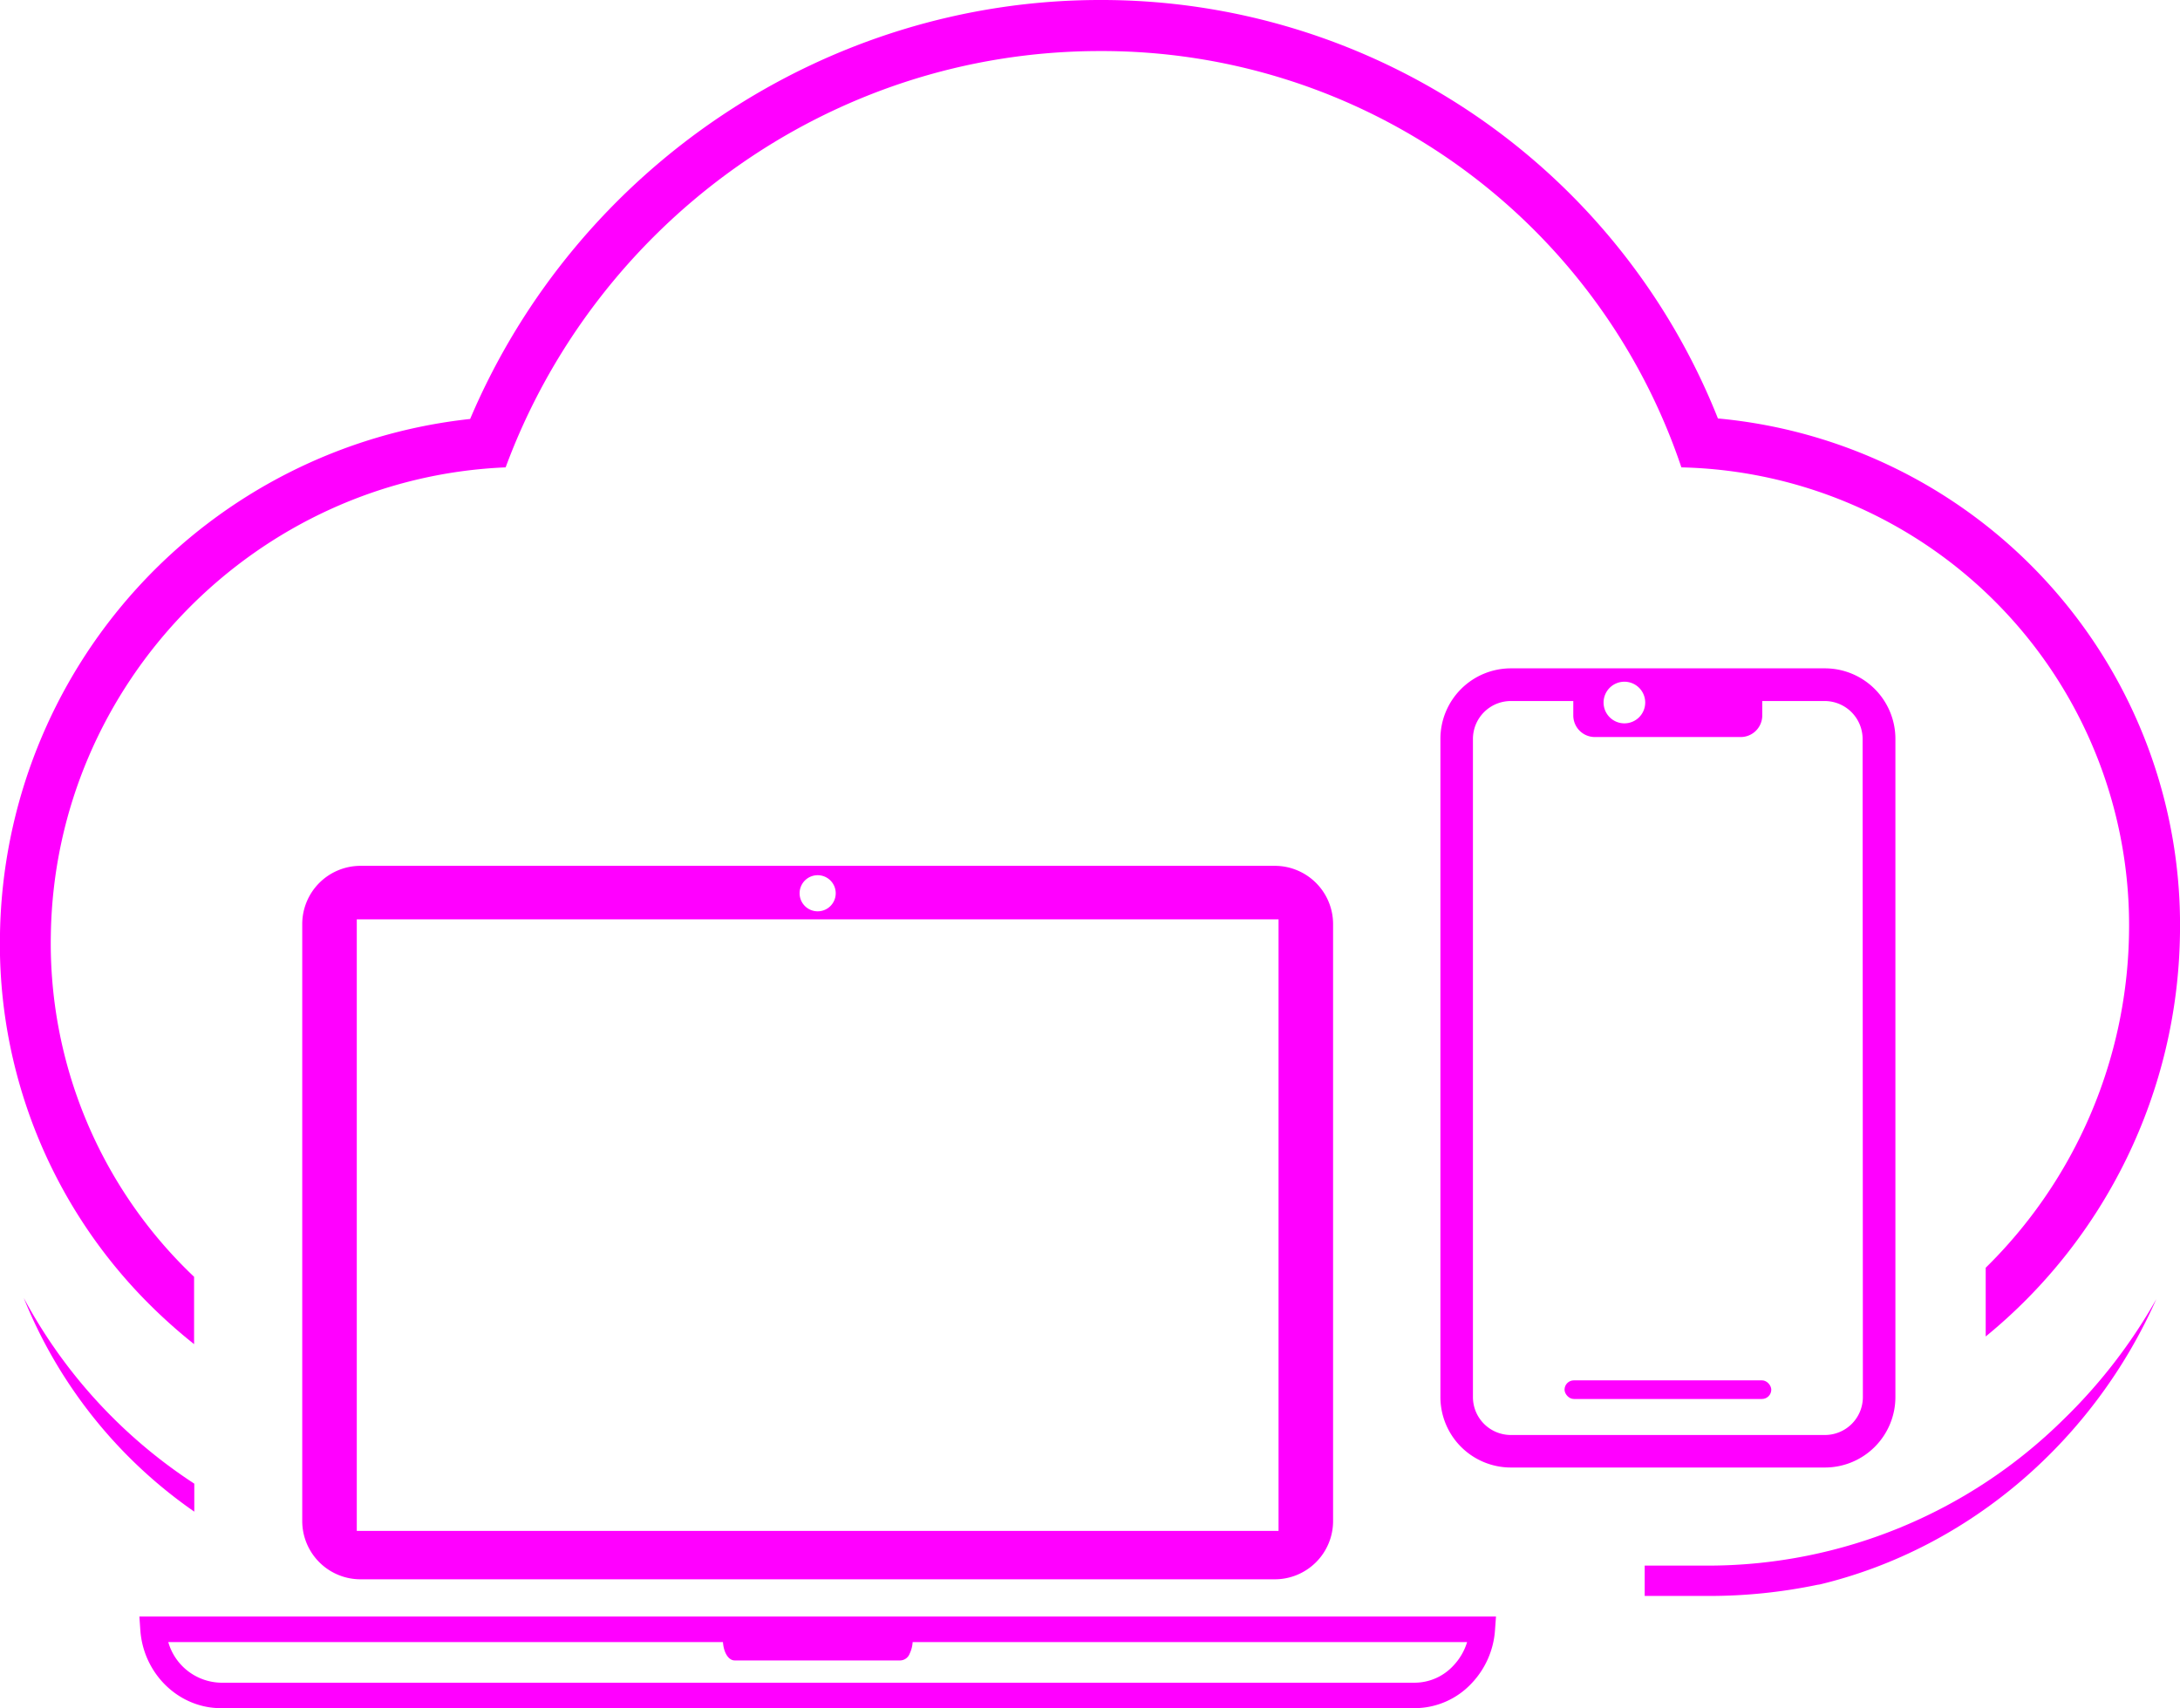 <svg xmlns="http://www.w3.org/2000/svg" viewBox="0 0 418.85 328.24"><defs><style>.cls-1{fill:#f0f;}</style></defs><g id="map"><path class="cls-1" d="M418.84,179.71a101.69,101.69,0,0,1-37.32,77.11V243.61a92,92,0,0,0,27.53-64.06,88,88,0,0,0-86-89.74,117.46,117.46,0,0,0-111.7-80c-52.2,0-97,33.44-114.2,80-47.84,2-86.6,41.44-87.38,89.74a88.28,88.28,0,0,0,27.52,65.8v12.94a102.88,102.88,0,0,1-9.17-8.24A97.7,97.7,0,0,1,0,179.4,101.21,101.21,0,0,1,90.33,80.51C110.87,32.11,158.73,0,211.38,0A127.42,127.42,0,0,1,330.07,80.41a97.77,97.77,0,0,1,88.77,99.3Z"/><path class="cls-1" d="M414.3,249.64c-11.88,26.83-35.61,47.84-64.66,54.83l-.47.07a101.63,101.63,0,0,1-20.8,2.14H316v-5.83h12.37a97.24,97.24,0,0,0,68-28A102,102,0,0,0,414.3,249.64Z"/><path class="cls-1" d="M37.33,285.1v5.38A91.55,91.55,0,0,1,4.56,249.41,97.63,97.63,0,0,0,37.33,285.1Z"/><path class="cls-1" d="M350.64,128.43H290.28A13.55,13.55,0,0,0,276.75,142V268.42A13.55,13.55,0,0,0,290.28,282h60.36a13.55,13.55,0,0,0,13.53-13.54V142A13.55,13.55,0,0,0,350.64,128.43ZM312.05,131a4,4,0,1,1-3.95,3.95A4,4,0,0,1,312.05,131Zm45.87,137.47a7.29,7.29,0,0,1-7.28,7.28H290.28a7.29,7.29,0,0,1-7.28-7.28V142a7.29,7.29,0,0,1,7.28-7.29h12v2.78a4.15,4.15,0,0,0,4.15,4.14h28a4.15,4.15,0,0,0,4.16-4.14v-2.78h12a7.3,7.3,0,0,1,7.28,7.29Z"/><rect class="cls-1" x="300.6" y="265.25" width="39.72" height="3.58" rx="1.79"/><path class="cls-1" d="M271.77,328.24H42.43c-8.08,0-14.88-6.58-15.47-15l-.18-2.61H287.43l-.19,2.61a16.46,16.46,0,0,1-4.46,10.19A15,15,0,0,1,271.77,328.24ZM32.33,315.54a10.76,10.76,0,0,0,10.1,7.81H271.77a10.15,10.15,0,0,0,7.46-3.27,11.32,11.32,0,0,0,2.65-4.54Z"/><path class="cls-1" d="M174.85,315.27a5.76,5.76,0,0,1-.52,2.28c-.33.65-.79,1.06-1.29,1.06H141.16c-.95,0-1.74-1.48-1.81-3.34Z"/><path class="cls-1" d="M173,319.07H141.16c-1.23,0-2.19-1.59-2.27-3.78l0-.49h36.47l0,.49a6,6,0,0,1-.58,2.47A2,2,0,0,1,173,319.07Zm-33.18-3.33c.16,1.43.78,2.4,1.3,2.4H173c.3,0,.61-.29.87-.8a4.93,4.93,0,0,0,.44-1.6Z"/><path class="cls-1" d="M244.94,166.38H69.26a11.2,11.2,0,0,0-11.19,11.19V292.29a11.2,11.2,0,0,0,11.19,11.19H244.94a11.2,11.2,0,0,0,11.19-11.19V177.57A11.2,11.2,0,0,0,244.94,166.38Zm-87.84,1.8a3.47,3.47,0,1,1-3.47,3.47A3.47,3.47,0,0,1,157.1,168.18Zm88.55,126H68.55V176.66h177.1Z"/></g></svg>